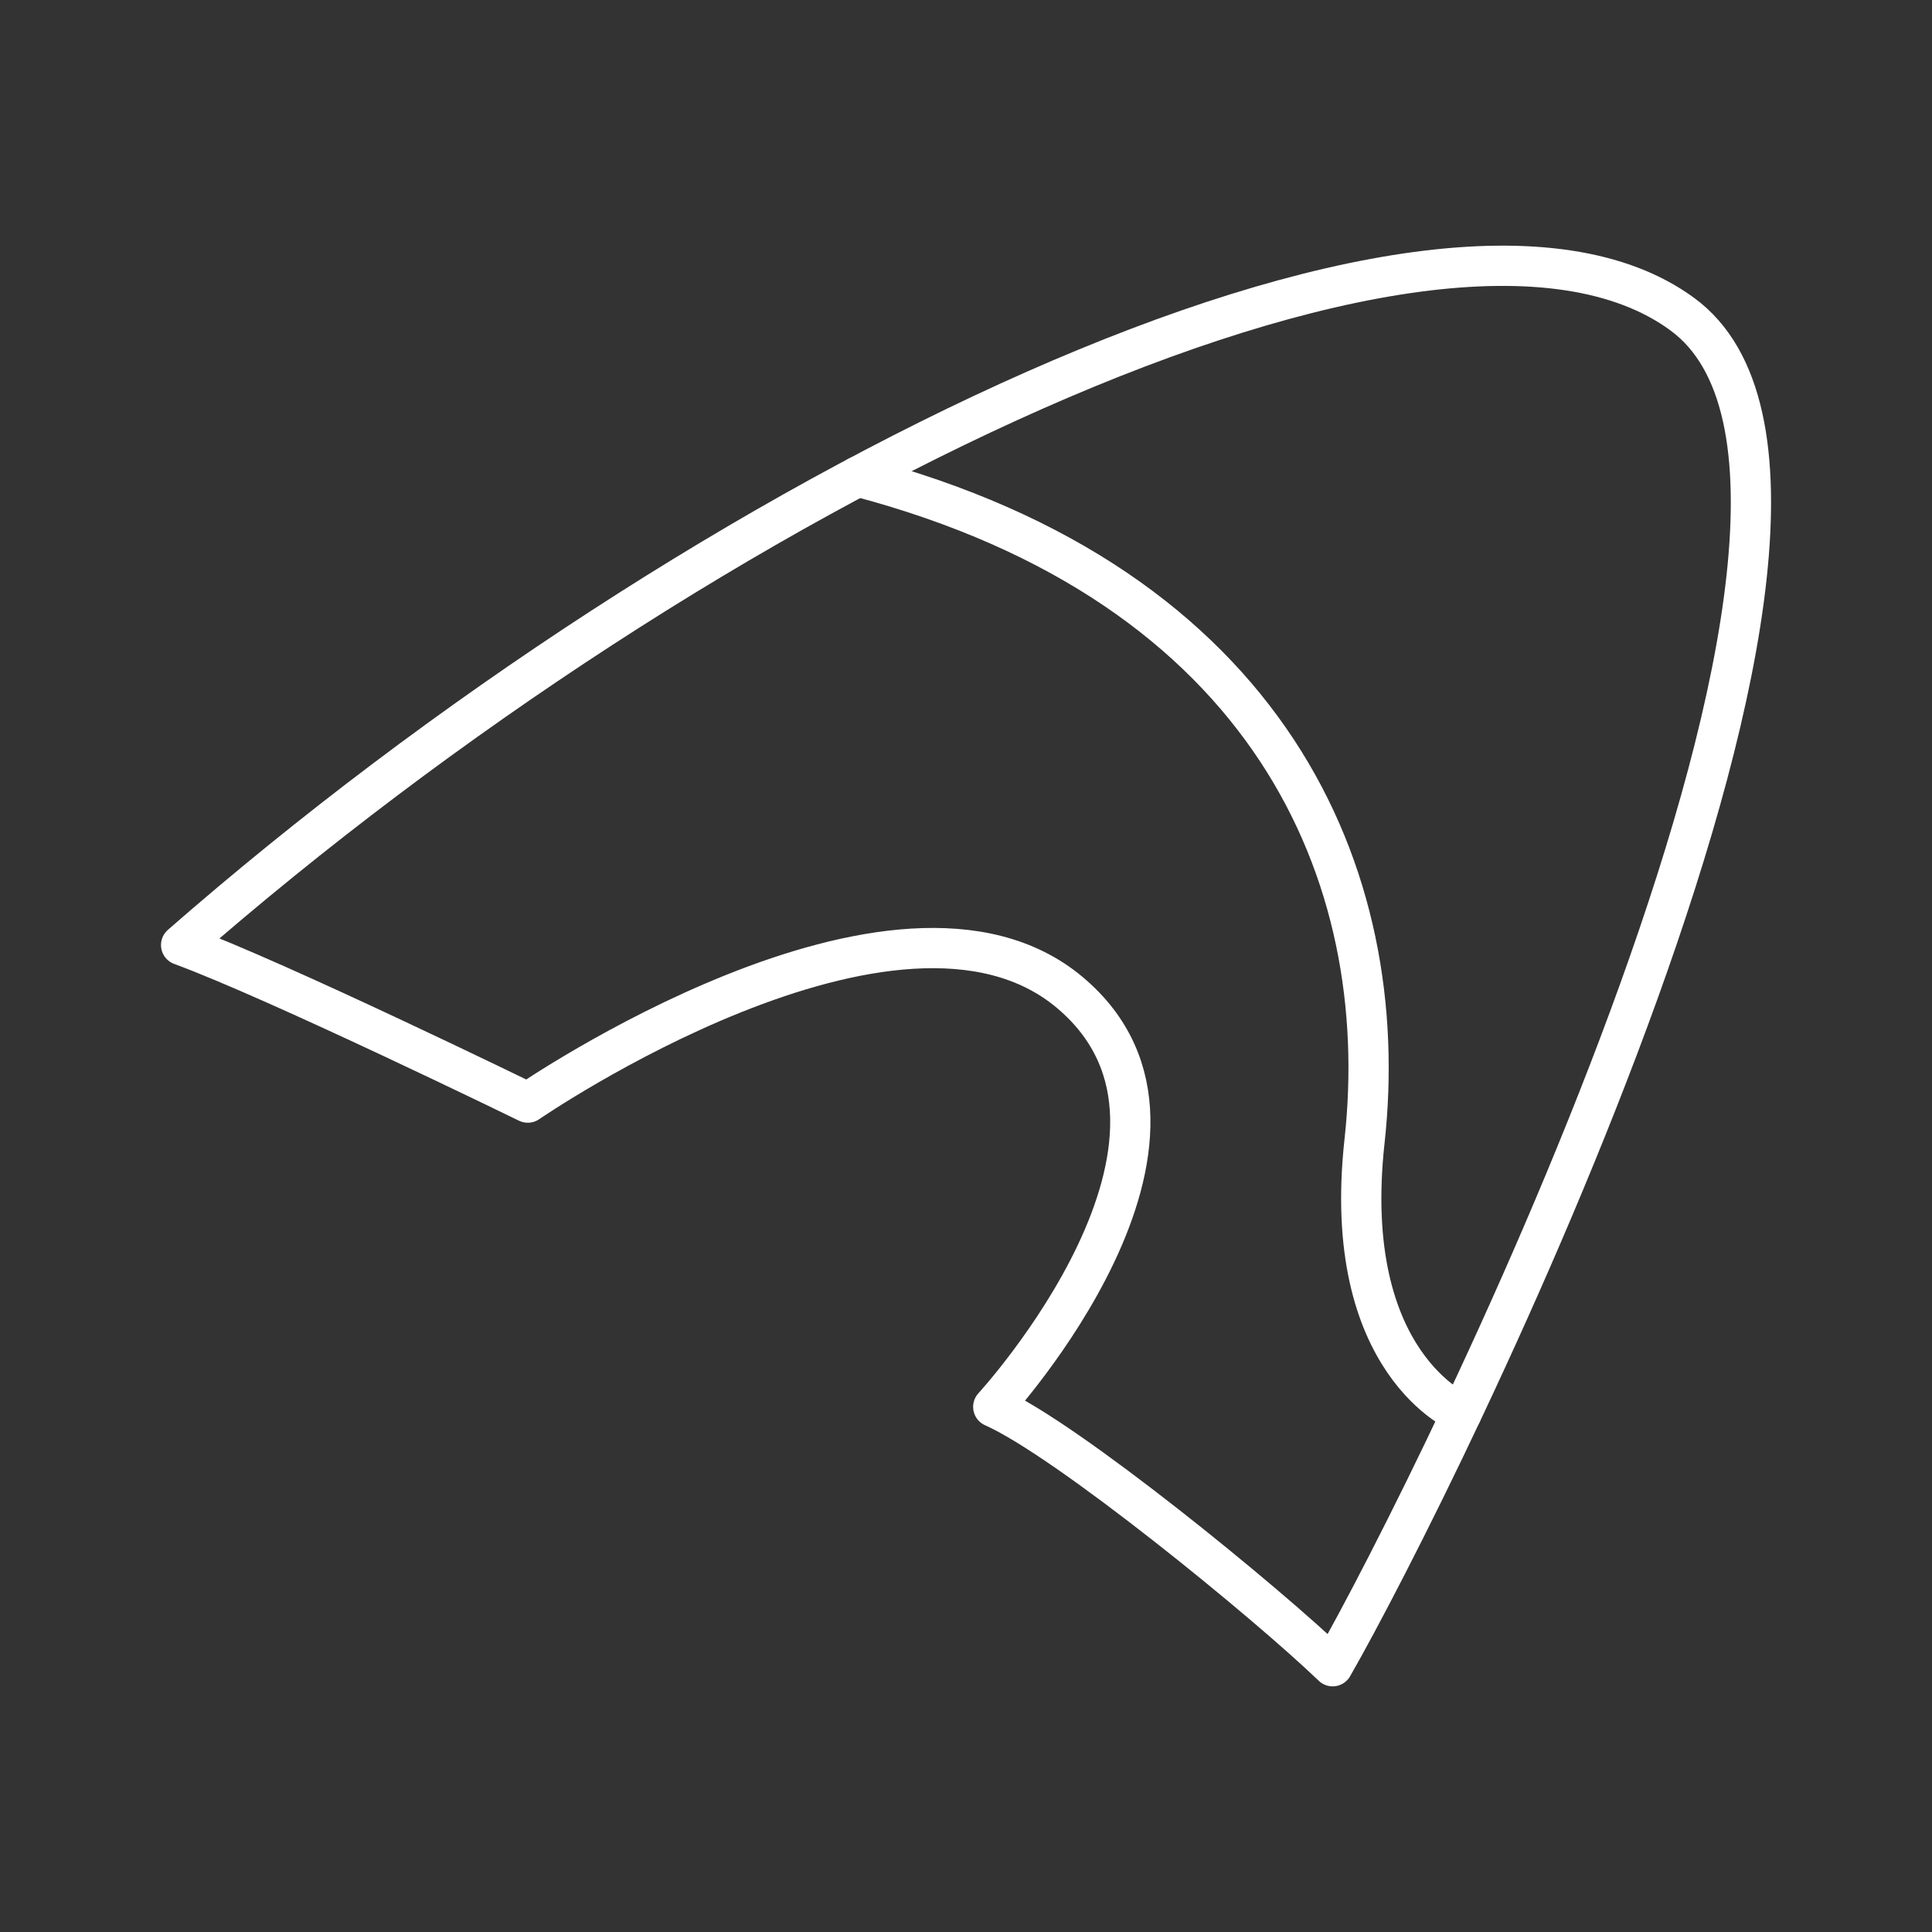 <svg xmlns="http://www.w3.org/2000/svg" viewBox="0 0 48 48"><rect x="0" y="0" width="48" height="48" fill="#333333" stroke="none"/><defs><style>.a{fill:none;stroke:#fff;stroke-linecap:round;stroke-linejoin:round;}</style></defs><path class="a" d="M4.5,23.479c2.379.873,8.613,3.915,8.613,3.915s9.185-6.324,13.461-2.74-1.897,10.299-1.897,10.299c1.837.813,6.806,4.878,8.432,6.444,2.56-4.457,14.834-29.072,8.691-33.589S17.479,12.126,4.5,23.479Z"/><path class="a" d="M21.312,11.84c10.26,2.705,13.312,9.932,12.589,16.517-.609,5.545,2.409,6.757,2.409,6.757"/></svg>